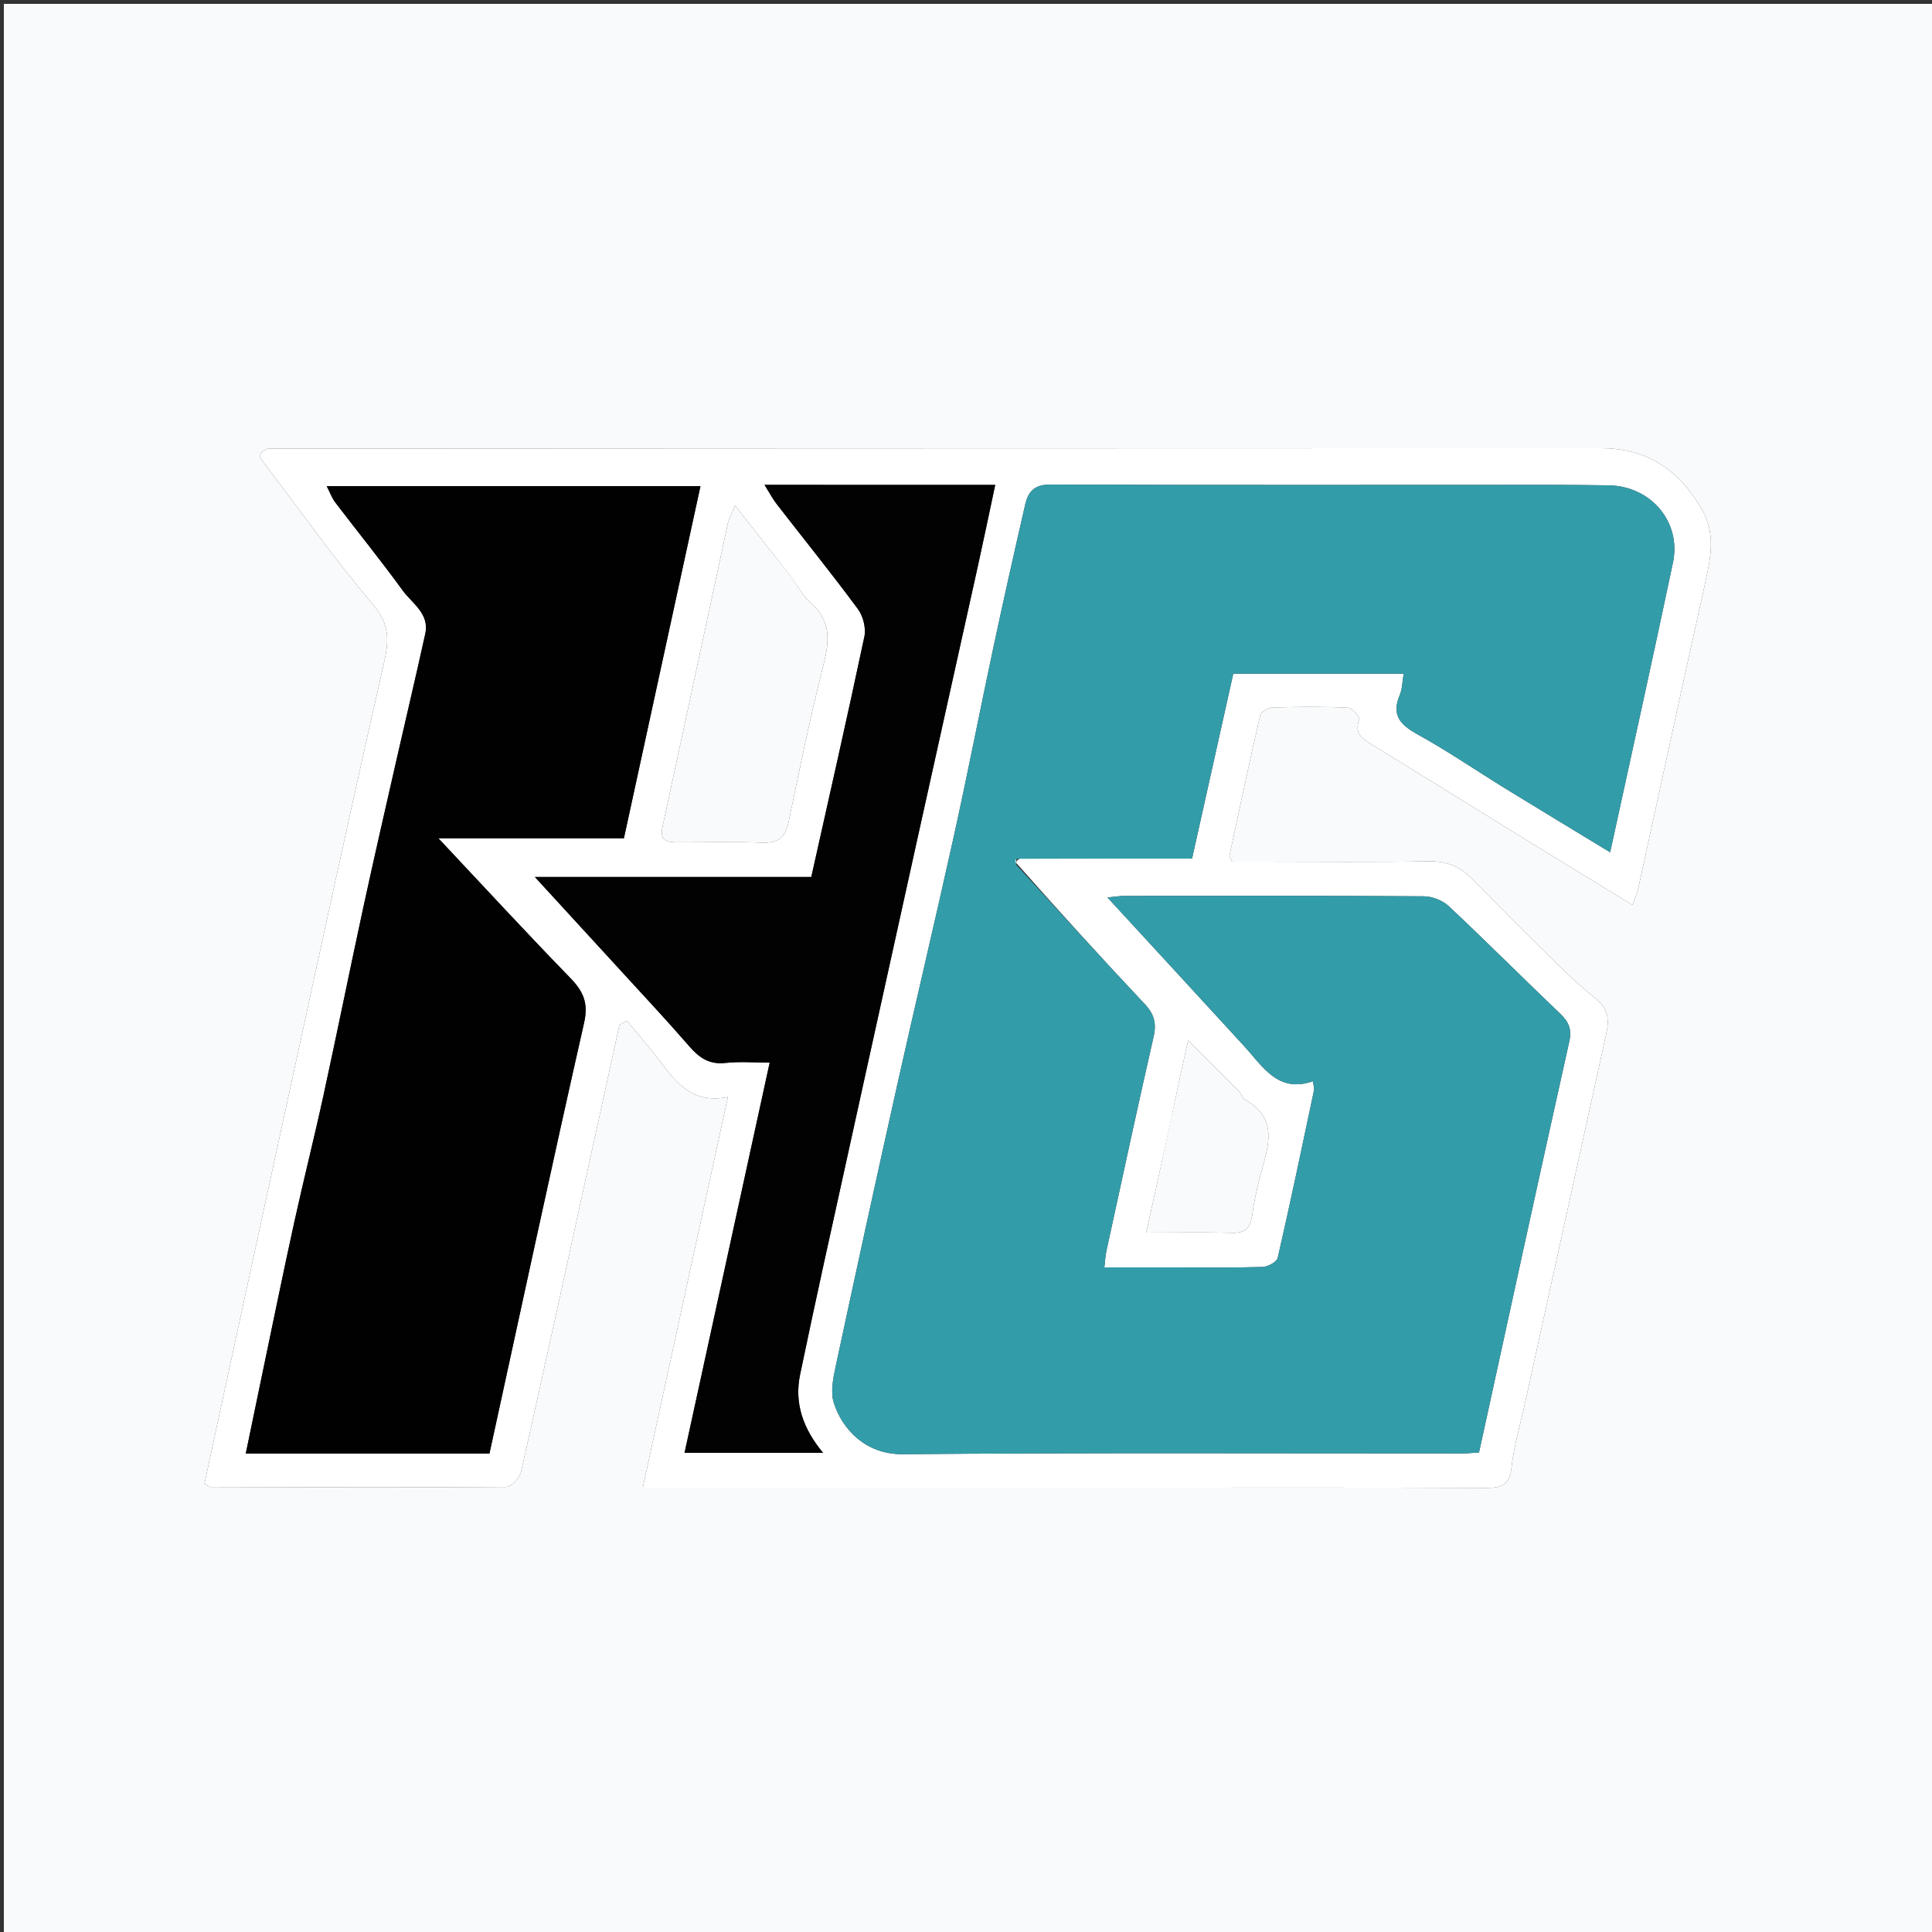 <svg version="1.1" id="Layer_1" xmlns="http://www.w3.org/2000/svg" xmlns:xlink="http://www.w3.org/1999/xlink" x="0px" y="0px"
	 width="100%" viewBox="0 0 500 500" enable-background="new 0 0 500 500" xml:space="preserve">
<rect x="0" y="0" width="500" height="500" fill="#333333" stroke="none"/>
<path fill="#F9FAFB" opacity="1" stroke="none" 
	d="
M284,501 
	C189.333,501 95.167,501 1,501 
	C1,334.333 1,167.667 1,1 
	C167.667,1 334.333,1 501,1 
	C501,167.667 501,334.333 501,501 
	C428.833,501 356.667,501 284,501 
M364.5,116 
	C266.175,116.024 167.85,116.046 69.525,116.108 
	C68.946,116.109 68.36,116.648 67.791,116.962 
	C67.657,117.036 67.557,117.205 67.487,117.352 
	C67.417,117.498 67.405,117.671 67.296,118.138 
	C67.497,118.489 67.754,119.082 68.135,119.583 
	C77.564,131.983 86.588,144.728 96.643,156.599 
	C100.919,161.646 100.657,165.955 99.382,171.541 
	C93.451,197.525 87.758,223.564 82.073,249.604 
	C73.565,288.577 65.135,327.567 56.674,366.55 
	C55.395,372.446 54.132,378.345 52.908,384.028 
	C53.918,384.547 54.208,384.826 54.498,384.827 
	C79.992,384.896 105.486,385.006 130.979,384.821 
	C132.32,384.811 134.494,382.479 134.848,380.906 
	C141.358,352.002 147.65,323.048 153.988,294.106 
	C156.094,284.492 158.203,274.88 160.311,265.267 
	C160.957,264.907 161.602,264.548 162.248,264.188 
	C164.769,267.237 167.364,270.23 169.797,273.348 
	C174.385,279.23 178.412,285.911 188.377,283.911 
	C180.956,317.987 173.742,351.11 166.361,385 
	C169.572,385 171.367,385 173.163,385 
	C213.66,385 254.157,385 294.654,385 
	C324.652,385 354.65,384.945 384.647,385.066 
	C388.612,385.082 390.717,384.304 391.181,379.784 
	C391.718,374.547 393.276,369.414 394.414,364.241 
	C401.53,331.91 408.663,299.584 415.758,267.248 
	C416.47,264.005 416.162,261.06 413.265,258.699 
	C409.924,255.977 406.696,253.094 403.621,250.075 
	C396.01,242.603 388.489,235.039 380.984,227.461 
	C377.913,224.359 374.502,222.824 369.93,222.906 
	C355.603,223.162 341.267,223 326.935,223 
	C324.151,223 321.367,223 318.907,223 
	C318.441,222.069 318.12,221.74 318.173,221.49 
	C320.767,209.358 323.335,197.22 326.134,185.135 
	C326.344,184.227 328.204,183.133 329.326,183.1 
	C335.82,182.907 342.329,182.857 348.815,183.152 
	C349.905,183.202 352,185.579 351.773,186.188 
	C350.377,189.931 352.722,191.265 355.229,192.807 
	C368.803,201.158 382.339,209.573 395.907,217.937 
	C404.618,223.306 413.36,228.625 422.492,234.213 
	C423.127,232.406 423.688,231.22 423.962,229.972 
	C429.775,203.456 435.482,176.916 441.394,150.421 
	C442.832,143.977 443.978,137.829 440.359,131.636 
	C434.532,121.663 426.254,116.012 414.496,116.004 
	C398.164,115.992 381.832,116 364.5,116 
z"/>
<path fill="#FFFFFF" opacity="1" stroke="none" 
	d="
M365,116 
	C381.832,116 398.164,115.992 414.496,116.004 
	C426.254,116.012 434.532,121.663 440.359,131.636 
	C443.978,137.829 442.832,143.977 441.394,150.421 
	C435.482,176.916 429.775,203.456 423.962,229.972 
	C423.688,231.22 423.127,232.406 422.492,234.213 
	C413.36,228.625 404.618,223.306 395.907,217.937 
	C382.339,209.573 368.803,201.158 355.229,192.807 
	C352.722,191.265 350.377,189.931 351.773,186.188 
	C352,185.579 349.905,183.202 348.815,183.152 
	C342.329,182.857 335.82,182.907 329.326,183.1 
	C328.204,183.133 326.344,184.227 326.134,185.135 
	C323.335,197.22 320.767,209.358 318.173,221.49 
	C318.12,221.74 318.441,222.069 318.907,223 
	C321.367,223 324.151,223 326.935,223 
	C341.267,223 355.603,223.162 369.93,222.906 
	C374.502,222.824 377.913,224.359 380.984,227.461 
	C388.489,235.039 396.01,242.603 403.621,250.075 
	C406.696,253.094 409.924,255.977 413.265,258.699 
	C416.162,261.06 416.47,264.005 415.758,267.248 
	C408.663,299.584 401.53,331.91 394.414,364.241 
	C393.276,369.414 391.718,374.547 391.181,379.784 
	C390.717,384.304 388.612,385.082 384.647,385.066 
	C354.65,384.945 324.652,385 294.654,385 
	C254.157,385 213.66,385 173.163,385 
	C171.367,385 169.572,385 166.361,385 
	C173.742,351.11 180.956,317.987 188.377,283.911 
	C178.412,285.911 174.385,279.23 169.797,273.348 
	C167.364,270.23 164.769,267.237 162.248,264.188 
	C161.602,264.548 160.957,264.907 160.311,265.267 
	C158.203,274.88 156.094,284.492 153.988,294.106 
	C147.65,323.048 141.358,352.002 134.848,380.906 
	C134.494,382.479 132.32,384.811 130.979,384.821 
	C105.486,385.006 79.992,384.896 54.498,384.827 
	C54.208,384.826 53.918,384.547 52.908,384.028 
	C54.132,378.345 55.395,372.446 56.674,366.55 
	C65.135,327.567 73.565,288.577 82.073,249.604 
	C87.758,223.564 93.451,197.525 99.382,171.541 
	C100.657,165.955 100.919,161.646 96.643,156.599 
	C86.588,144.728 77.564,131.983 68.135,119.583 
	C67.754,119.082 67.497,118.489 67.296,118.138 
	C67.405,117.671 67.417,117.498 67.487,117.352 
	C67.557,117.205 67.657,117.036 67.791,116.962 
	C68.36,116.648 68.946,116.109 69.525,116.108 
	C167.85,116.046 266.175,116.024 365,116 
M263.939,222.2 
	C278.732,222.2 293.525,222.2 308.503,222.2 
	C312.146,205.856 315.676,190.023 319.169,174.35 
	C334.064,174.35 348.471,174.35 363.281,174.35 
	C362.905,176.487 362.909,178.334 362.246,179.899 
	C360.023,185.143 362.459,187.617 366.921,190.084 
	C374.704,194.389 382.069,199.445 389.655,204.111 
	C398.449,209.52 407.293,214.849 416.703,220.569 
	C422.239,195.128 427.74,170.405 432.956,145.622 
	C435.187,135.026 427.181,125.729 416.226,125.604 
	C411.395,125.548 406.563,125.482 401.731,125.482 
	C358.403,125.485 315.074,125.569 271.746,125.406 
	C267.634,125.39 266.07,127.337 265.329,130.557 
	C262.489,142.887 259.719,155.235 257.076,167.609 
	C253.618,183.805 250.465,200.067 246.892,216.237 
	C242.097,237.941 236.944,259.567 232.097,281.26 
	C226.717,305.337 221.458,329.441 216.288,353.564 
	C215.626,356.652 214.889,360.214 215.787,363.049 
	C217.944,369.854 224.017,376.42 233.556,376.34 
	C281.882,375.931 330.214,376.153 378.544,376.142 
	C379.847,376.141 381.15,375.993 382.768,375.894 
	C390.54,340.359 398.222,304.963 406.113,269.614 
	C406.845,266.333 405.994,264.456 403.741,262.308 
	C394.092,253.111 384.682,243.661 374.965,234.538 
	C373.369,233.04 370.677,231.976 368.483,231.961 
	C342.652,231.786 316.821,231.844 290.989,231.863 
	C289.783,231.864 288.577,232.079 286.608,232.268 
	C298.767,245.482 310.388,258.07 321.958,270.705 
	C326.827,276.022 330.729,282.98 339.78,279.825 
	C339.965,281.133 340.176,281.647 340.081,282.097 
	C337.014,296.583 333.989,311.08 330.679,325.511 
	C330.433,326.584 328.132,327.845 326.752,327.888 
	C319.259,328.122 311.756,327.999 304.257,328 
	C298.178,328 292.098,328 285.811,328 
	C286.029,326.137 286.068,324.969 286.313,323.846 
	C290.353,305.316 294.335,286.773 298.555,268.284 
	C299.351,264.798 298.697,262.441 296.239,259.829 
	C285.054,247.951 274.092,235.863 263.034,223.358 
	C263.029,223.03 263.024,222.702 263.939,222.2 
M108.499,376.17 
	C114.478,376.17 120.456,376.17 126.672,376.17 
	C134.819,338.843 142.774,301.734 151.159,264.723 
	C152.334,259.539 150.943,256.54 147.534,253.038 
	C136.232,241.425 125.254,229.496 113.457,216.949 
	C130.152,216.949 145.868,216.949 161.467,216.949 
	C168.124,186.328 174.679,156.175 181.279,125.816 
	C148.793,125.816 116.926,125.816 84.55,125.816 
	C85.436,127.527 85.919,128.913 86.764,130.022 
	C92.558,137.627 98.587,145.059 104.201,152.792 
	C106.667,156.189 111.2,158.806 110.06,164.01 
	C107.645,175.042 105.023,186.028 102.522,197.04 
	C99.674,209.578 96.782,222.107 94.062,234.672 
	C90.526,251.01 87.222,267.399 83.662,283.731 
	C81.262,294.743 78.485,305.671 76.073,316.68 
	C73.142,330.057 70.413,343.478 67.606,356.883 
	C66.285,363.19 64.987,369.502 63.604,376.17 
	C78.872,376.17 93.186,376.17 108.499,376.17 
M213.514,125.486 
	C208.588,125.486 203.663,125.486 197.858,125.486 
	C199.274,127.737 200.018,129.175 200.994,130.433 
	C208.022,139.496 215.231,148.424 222.044,157.645 
	C223.392,159.47 224.164,162.564 223.701,164.756 
	C219.333,185.412 214.64,205.999 209.963,226.96 
	C186.448,226.96 163.228,226.96 138.421,226.96 
	C146.316,235.565 153.288,243.145 160.237,250.746 
	C166.332,257.411 172.512,264.004 178.43,270.825 
	C180.99,273.775 183.581,275.548 187.728,275.09 
	C191.46,274.678 195.274,275.004 199.194,275.004 
	C191.809,308.852 184.525,342.232 177.16,375.984 
	C189.544,375.984 200.973,375.984 213.003,375.984 
	C207.92,369.854 205.478,363.279 207.078,355.669 
	C209.033,346.365 210.994,337.062 213.035,327.777 
	C221.012,291.472 229.008,255.172 237.024,218.876 
	C242.319,194.899 247.671,170.935 252.971,146.959 
	C254.513,139.98 255.963,132.981 257.563,125.487 
	C242.775,125.487 228.642,125.487 213.514,125.486 
M204.502,149.002 
	C199.935,143.182 195.367,137.363 190.224,130.809 
	C189.204,133.317 188.609,134.333 188.373,135.427 
	C182.719,161.63 177.134,187.848 171.445,214.044 
	C170.653,217.689 172.735,217.986 175.324,217.992 
	C182.655,218.009 189.994,217.807 197.316,218.075 
	C201.436,218.225 203.28,216.691 204.11,212.672 
	C206.921,199.059 209.714,185.427 213.143,171.963 
	C214.737,165.704 215.046,160.518 209.681,155.926 
	C207.725,154.253 206.535,151.685 204.502,149.002 
M302.945,290.369 
	C300.902,299.655 298.859,308.941 296.646,318.999 
	C304.738,318.999 311.863,318.87 318.979,319.055 
	C322.42,319.145 323.637,317.645 324.071,314.444 
	C324.582,310.682 325.415,306.938 326.437,303.278 
	C328.407,296.224 330.685,289.237 322.175,284.581 
	C321.529,284.228 321.321,283.156 320.749,282.576 
	C316.606,278.373 312.421,274.211 307.475,269.263 
	C305.826,276.725 304.412,283.123 302.945,290.369 
z"/>
<path fill="#339CA9" opacity="1" stroke="none" 
	d="
M263.049,223.85 
	C274.092,235.863 285.054,247.951 296.239,259.829 
	C298.697,262.441 299.351,264.798 298.555,268.284 
	C294.335,286.773 290.353,305.316 286.313,323.846 
	C286.068,324.969 286.029,326.137 285.811,328 
	C292.098,328 298.178,328 304.257,328 
	C311.756,327.999 319.259,328.122 326.752,327.888 
	C328.132,327.845 330.433,326.584 330.679,325.511 
	C333.989,311.08 337.014,296.583 340.081,282.097 
	C340.176,281.647 339.965,281.133 339.78,279.825 
	C330.729,282.98 326.827,276.022 321.958,270.705 
	C310.388,258.07 298.767,245.482 286.608,232.268 
	C288.577,232.079 289.783,231.864 290.989,231.863 
	C316.821,231.844 342.652,231.786 368.483,231.961 
	C370.677,231.976 373.369,233.04 374.965,234.538 
	C384.682,243.661 394.092,253.111 403.741,262.308 
	C405.994,264.456 406.845,266.333 406.113,269.614 
	C398.222,304.963 390.54,340.359 382.768,375.894 
	C381.15,375.993 379.847,376.141 378.544,376.142 
	C330.214,376.153 281.882,375.931 233.556,376.34 
	C224.017,376.42 217.944,369.854 215.787,363.049 
	C214.889,360.214 215.626,356.652 216.288,353.564 
	C221.458,329.441 226.717,305.337 232.097,281.26 
	C236.944,259.567 242.097,237.941 246.892,216.237 
	C250.465,200.067 253.618,183.805 257.076,167.609 
	C259.719,155.235 262.489,142.887 265.329,130.557 
	C266.07,127.337 267.634,125.39 271.746,125.406 
	C315.074,125.569 358.403,125.485 401.731,125.482 
	C406.563,125.482 411.395,125.548 416.226,125.604 
	C427.181,125.729 435.187,135.026 432.956,145.622 
	C427.74,170.405 422.239,195.128 416.703,220.569 
	C407.293,214.849 398.449,209.52 389.655,204.111 
	C382.069,199.445 374.704,194.389 366.921,190.084 
	C362.459,187.617 360.023,185.143 362.246,179.899 
	C362.909,178.334 362.905,176.487 363.281,174.35 
	C348.471,174.35 334.064,174.35 319.169,174.35 
	C315.676,190.023 312.146,205.856 308.503,222.2 
	C293.525,222.2 278.732,222.2 263.226,222.258 
	C262.691,222.827 262.87,223.339 263.049,223.85 
z"/>
<path fill="#010101" opacity="1" stroke="none" 
	d="
M107.999,376.17 
	C93.186,376.17 78.872,376.17 63.604,376.17 
	C64.987,369.502 66.285,363.19 67.606,356.883 
	C70.413,343.478 73.142,330.057 76.073,316.68 
	C78.485,305.671 81.262,294.743 83.662,283.731 
	C87.222,267.399 90.526,251.01 94.062,234.672 
	C96.782,222.107 99.674,209.578 102.522,197.04 
	C105.023,186.028 107.645,175.042 110.06,164.01 
	C111.2,158.806 106.667,156.189 104.201,152.792 
	C98.587,145.059 92.558,137.627 86.764,130.022 
	C85.919,128.913 85.436,127.527 84.55,125.816 
	C116.926,125.816 148.793,125.816 181.279,125.816 
	C174.679,156.175 168.124,186.328 161.467,216.949 
	C145.868,216.949 130.152,216.949 113.457,216.949 
	C125.254,229.496 136.232,241.425 147.534,253.038 
	C150.943,256.54 152.334,259.539 151.159,264.723 
	C142.774,301.734 134.819,338.843 126.672,376.17 
	C120.456,376.17 114.478,376.17 107.999,376.17 
z"/>
<path fill="#020202" opacity="1" stroke="none" 
	d="
M214.011,125.487 
	C228.642,125.487 242.775,125.487 257.563,125.487 
	C255.963,132.981 254.513,139.98 252.971,146.959 
	C247.671,170.935 242.319,194.899 237.024,218.876 
	C229.008,255.172 221.012,291.472 213.035,327.777 
	C210.994,337.062 209.033,346.365 207.078,355.669 
	C205.478,363.279 207.92,369.854 213.003,375.984 
	C200.973,375.984 189.544,375.984 177.16,375.984 
	C184.525,342.232 191.809,308.852 199.194,275.004 
	C195.274,275.004 191.46,274.678 187.728,275.09 
	C183.581,275.548 180.99,273.775 178.43,270.825 
	C172.512,264.004 166.332,257.411 160.237,250.746 
	C153.288,243.145 146.316,235.565 138.421,226.96 
	C163.228,226.96 186.448,226.96 209.963,226.96 
	C214.64,205.999 219.333,185.412 223.701,164.756 
	C224.164,162.564 223.392,159.47 222.044,157.645 
	C215.231,148.424 208.022,139.496 200.994,130.433 
	C200.018,129.175 199.274,127.737 197.858,125.486 
	C203.663,125.486 208.588,125.486 214.011,125.487 
z"/>
<path fill="#F9FAFB" opacity="1" stroke="none" 
	d="
M204.748,149.264 
	C206.535,151.685 207.725,154.253 209.681,155.926 
	C215.046,160.518 214.737,165.704 213.143,171.963 
	C209.714,185.427 206.921,199.059 204.11,212.672 
	C203.28,216.691 201.436,218.225 197.316,218.075 
	C189.994,217.807 182.655,218.009 175.324,217.992 
	C172.735,217.986 170.653,217.689 171.445,214.044 
	C177.134,187.848 182.719,161.63 188.373,135.427 
	C188.609,134.333 189.204,133.317 190.224,130.809 
	C195.367,137.363 199.935,143.182 204.748,149.264 
z"/>
<path fill="#F9FAFB" opacity="1" stroke="none" 
	d="
M302.972,289.945 
	C304.412,283.123 305.826,276.725 307.475,269.263 
	C312.421,274.211 316.606,278.373 320.749,282.576 
	C321.321,283.156 321.529,284.228 322.175,284.581 
	C330.685,289.237 328.407,296.224 326.437,303.278 
	C325.415,306.938 324.582,310.682 324.071,314.444 
	C323.637,317.645 322.42,319.145 318.979,319.055 
	C311.863,318.87 304.738,318.999 296.646,318.999 
	C298.859,308.941 300.902,299.655 302.972,289.945 
z"/>
<path fill="#F9FAFB" opacity="1" stroke="none" 
	d="
M263.042,223.604 
	C262.87,223.339 262.691,222.827 262.766,222.345 
	C263.024,222.702 263.029,223.03 263.042,223.604 
z"/>
</svg>